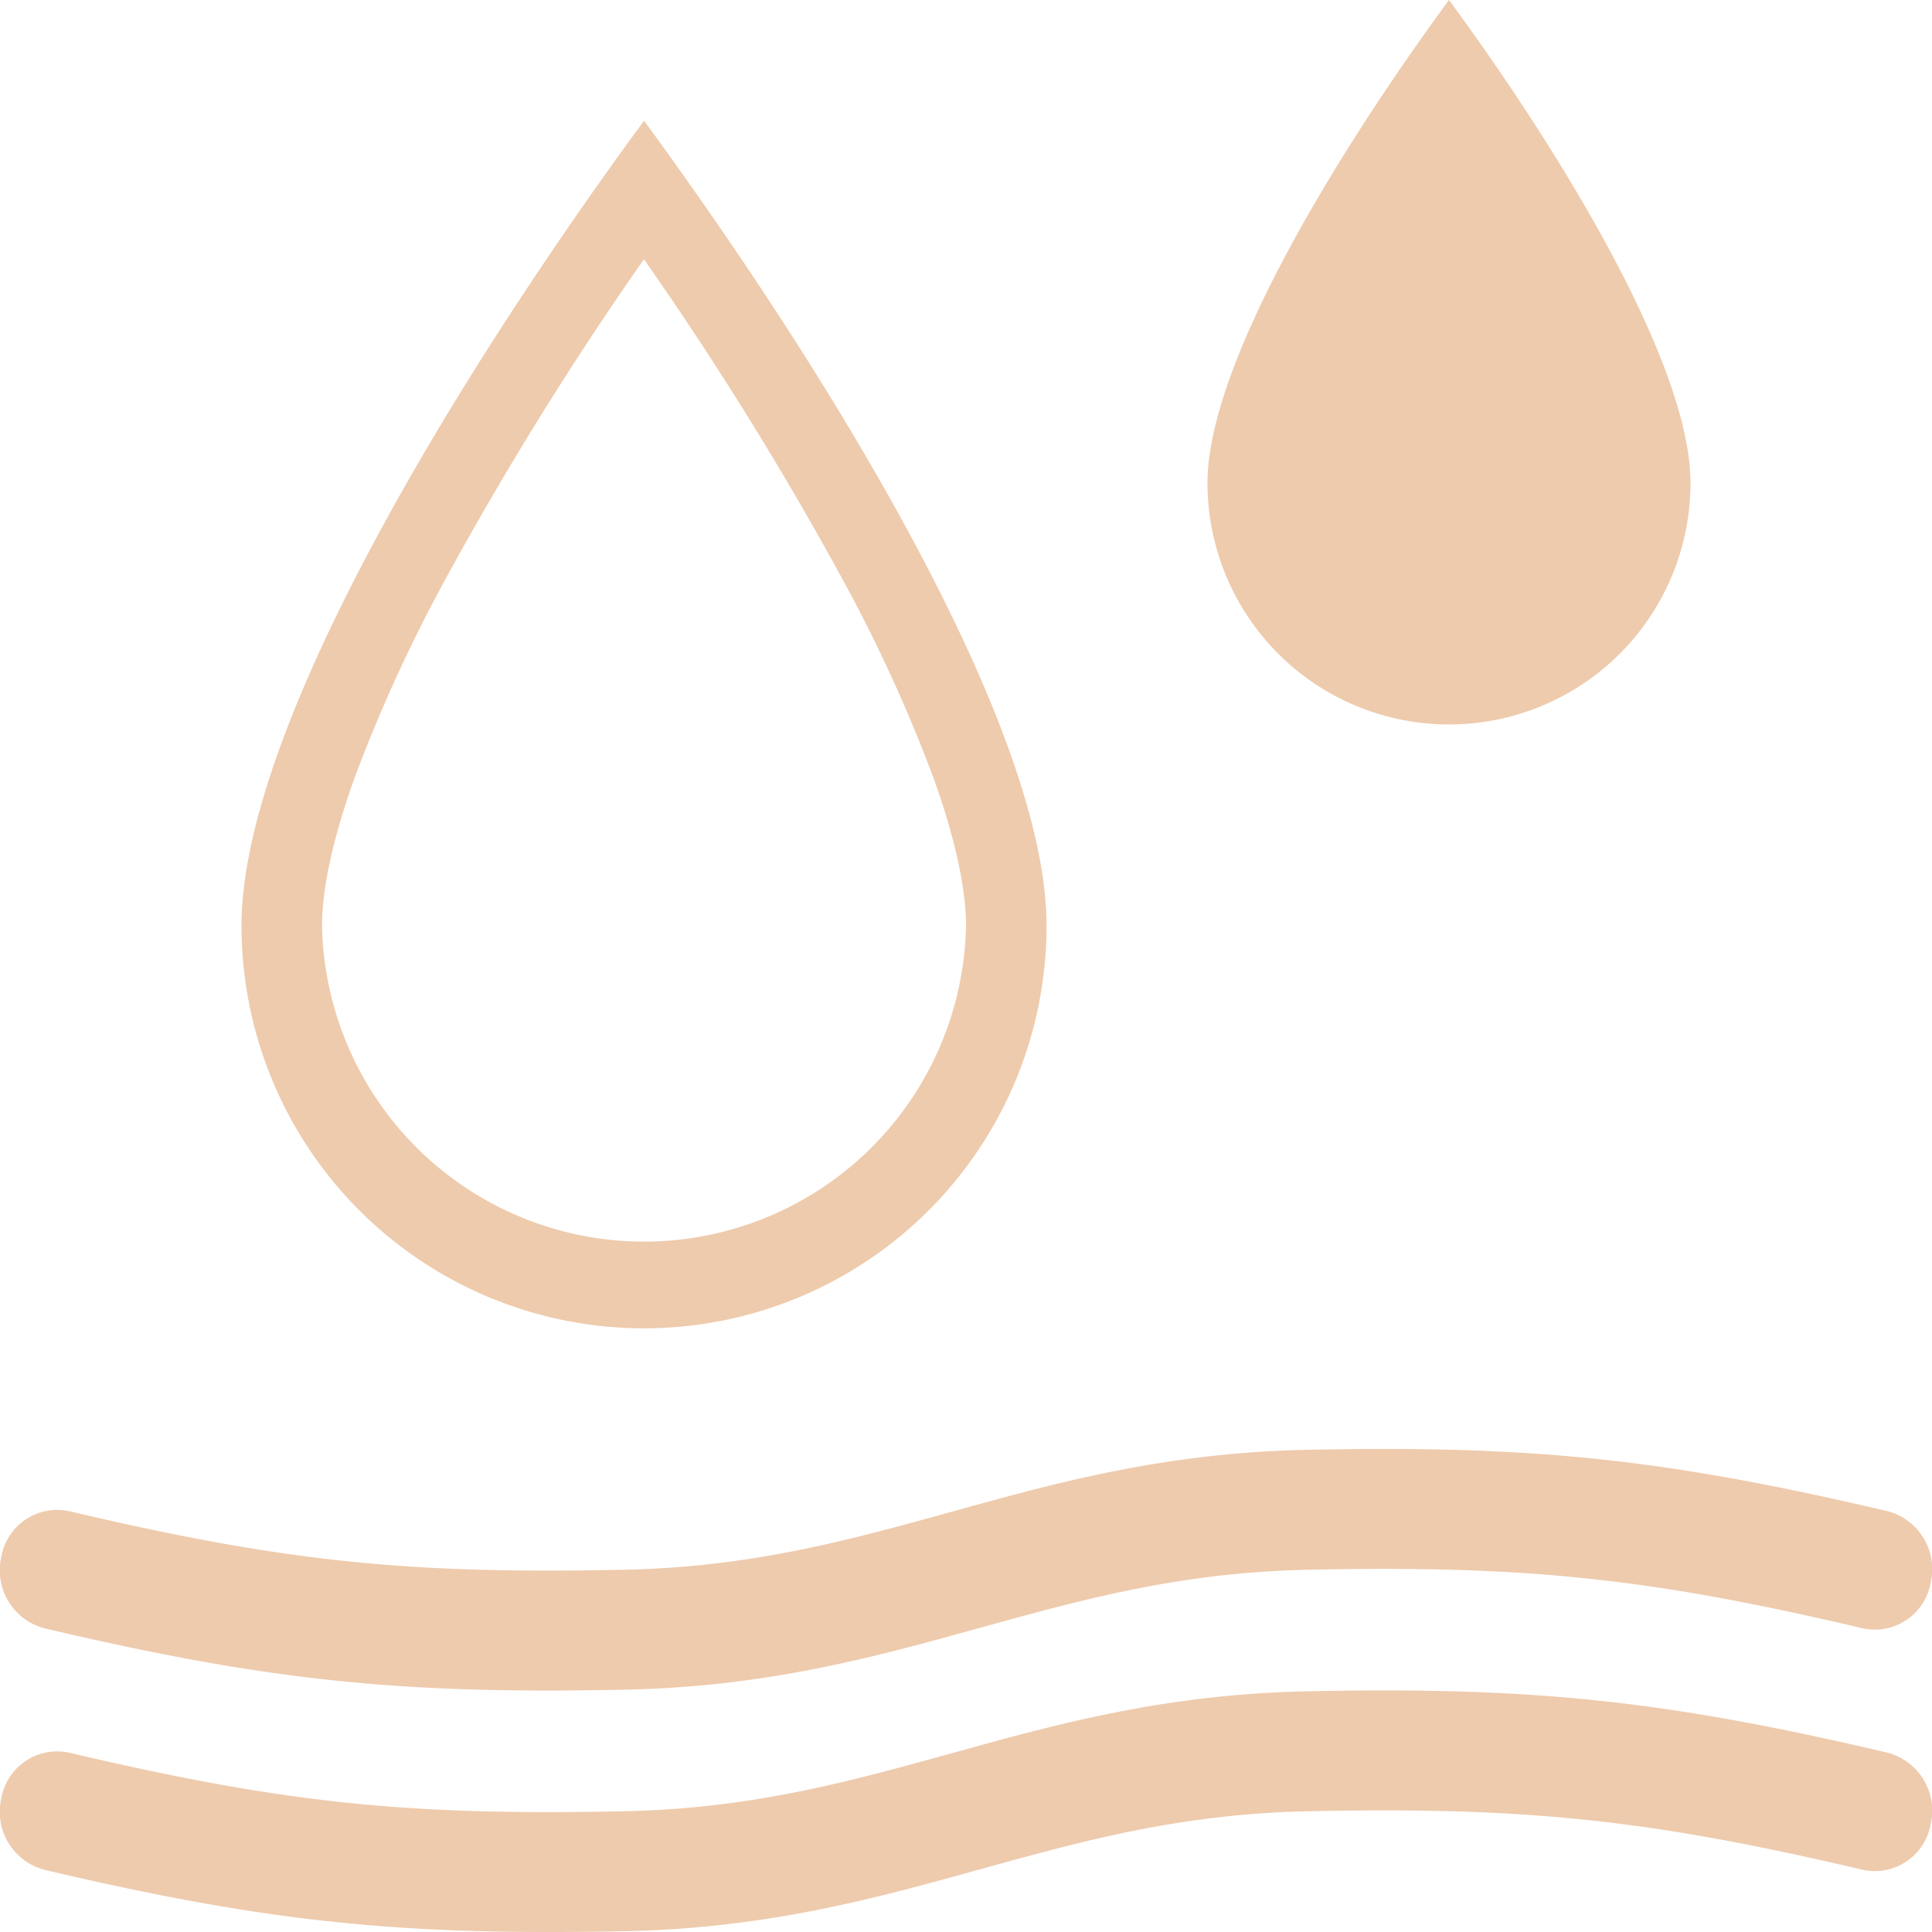 <svg xmlns="http://www.w3.org/2000/svg" width="16" height="16" fill="#EECBAD" class="qi-2007" viewBox="0 0 16 16">
  <path d="M10.586 5.414A2 2 0 0 1 10 4c0-1 1.11-2.79 2-4 .89 1.21 2 3 2 4a2 2 0 0 1-3.414 1.414ZM10.833 13c1.809-.038 2.828.07 4.594.485a.47.47 0 0 0 .562-.377.497.497 0 0 0-.357-.593c-1.84-.432-2.934-.548-4.818-.508-1.174.025-2.072.274-2.922.51l-.012.003c-.852.236-1.657.458-2.713.48-1.809.038-2.828-.07-4.594-.485a.47.47 0 0 0-.562.377.497.497 0 0 0 .357.593c1.84.432 2.934.548 4.818.508 1.174-.025 2.072-.274 2.922-.51l.012-.003c.852-.236 1.657-.458 2.713-.48Zm0 2c1.809-.038 2.828.07 4.594.485a.47.47 0 0 0 .562-.377.497.497 0 0 0-.357-.593c-1.84-.432-2.934-.548-4.818-.508-1.174.025-2.072.274-2.922.51l-.012.003c-.852.236-1.657.458-2.713.48-1.809.038-2.828-.07-4.594-.485a.47.47 0 0 0-.562.377.497.497 0 0 0 .357.593c1.84.432 2.934.547 4.818.508 1.174-.025 2.072-.274 2.922-.51l.012-.003c.852-.236 1.657-.458 2.713-.48ZM2.667 7.667a2.667 2.667 0 0 0 5.333 0c0-.307-.088-.722-.273-1.235a12.67 12.67 0 0 0-.759-1.652 27.97 27.97 0 0 0-1.635-2.633A27.974 27.974 0 0 0 3.698 4.78a12.669 12.669 0 0 0-.758 1.652c-.185.513-.273.928-.273 1.235Zm2.257-6.098c.138-.196.275-.387.41-.569a35 35 0 0 1 .409.57c1.392 1.976 2.924 4.58 2.924 6.097a3.333 3.333 0 0 1-6.667 0C2 6.15 3.532 3.546 4.924 1.569Z"/>
</svg>